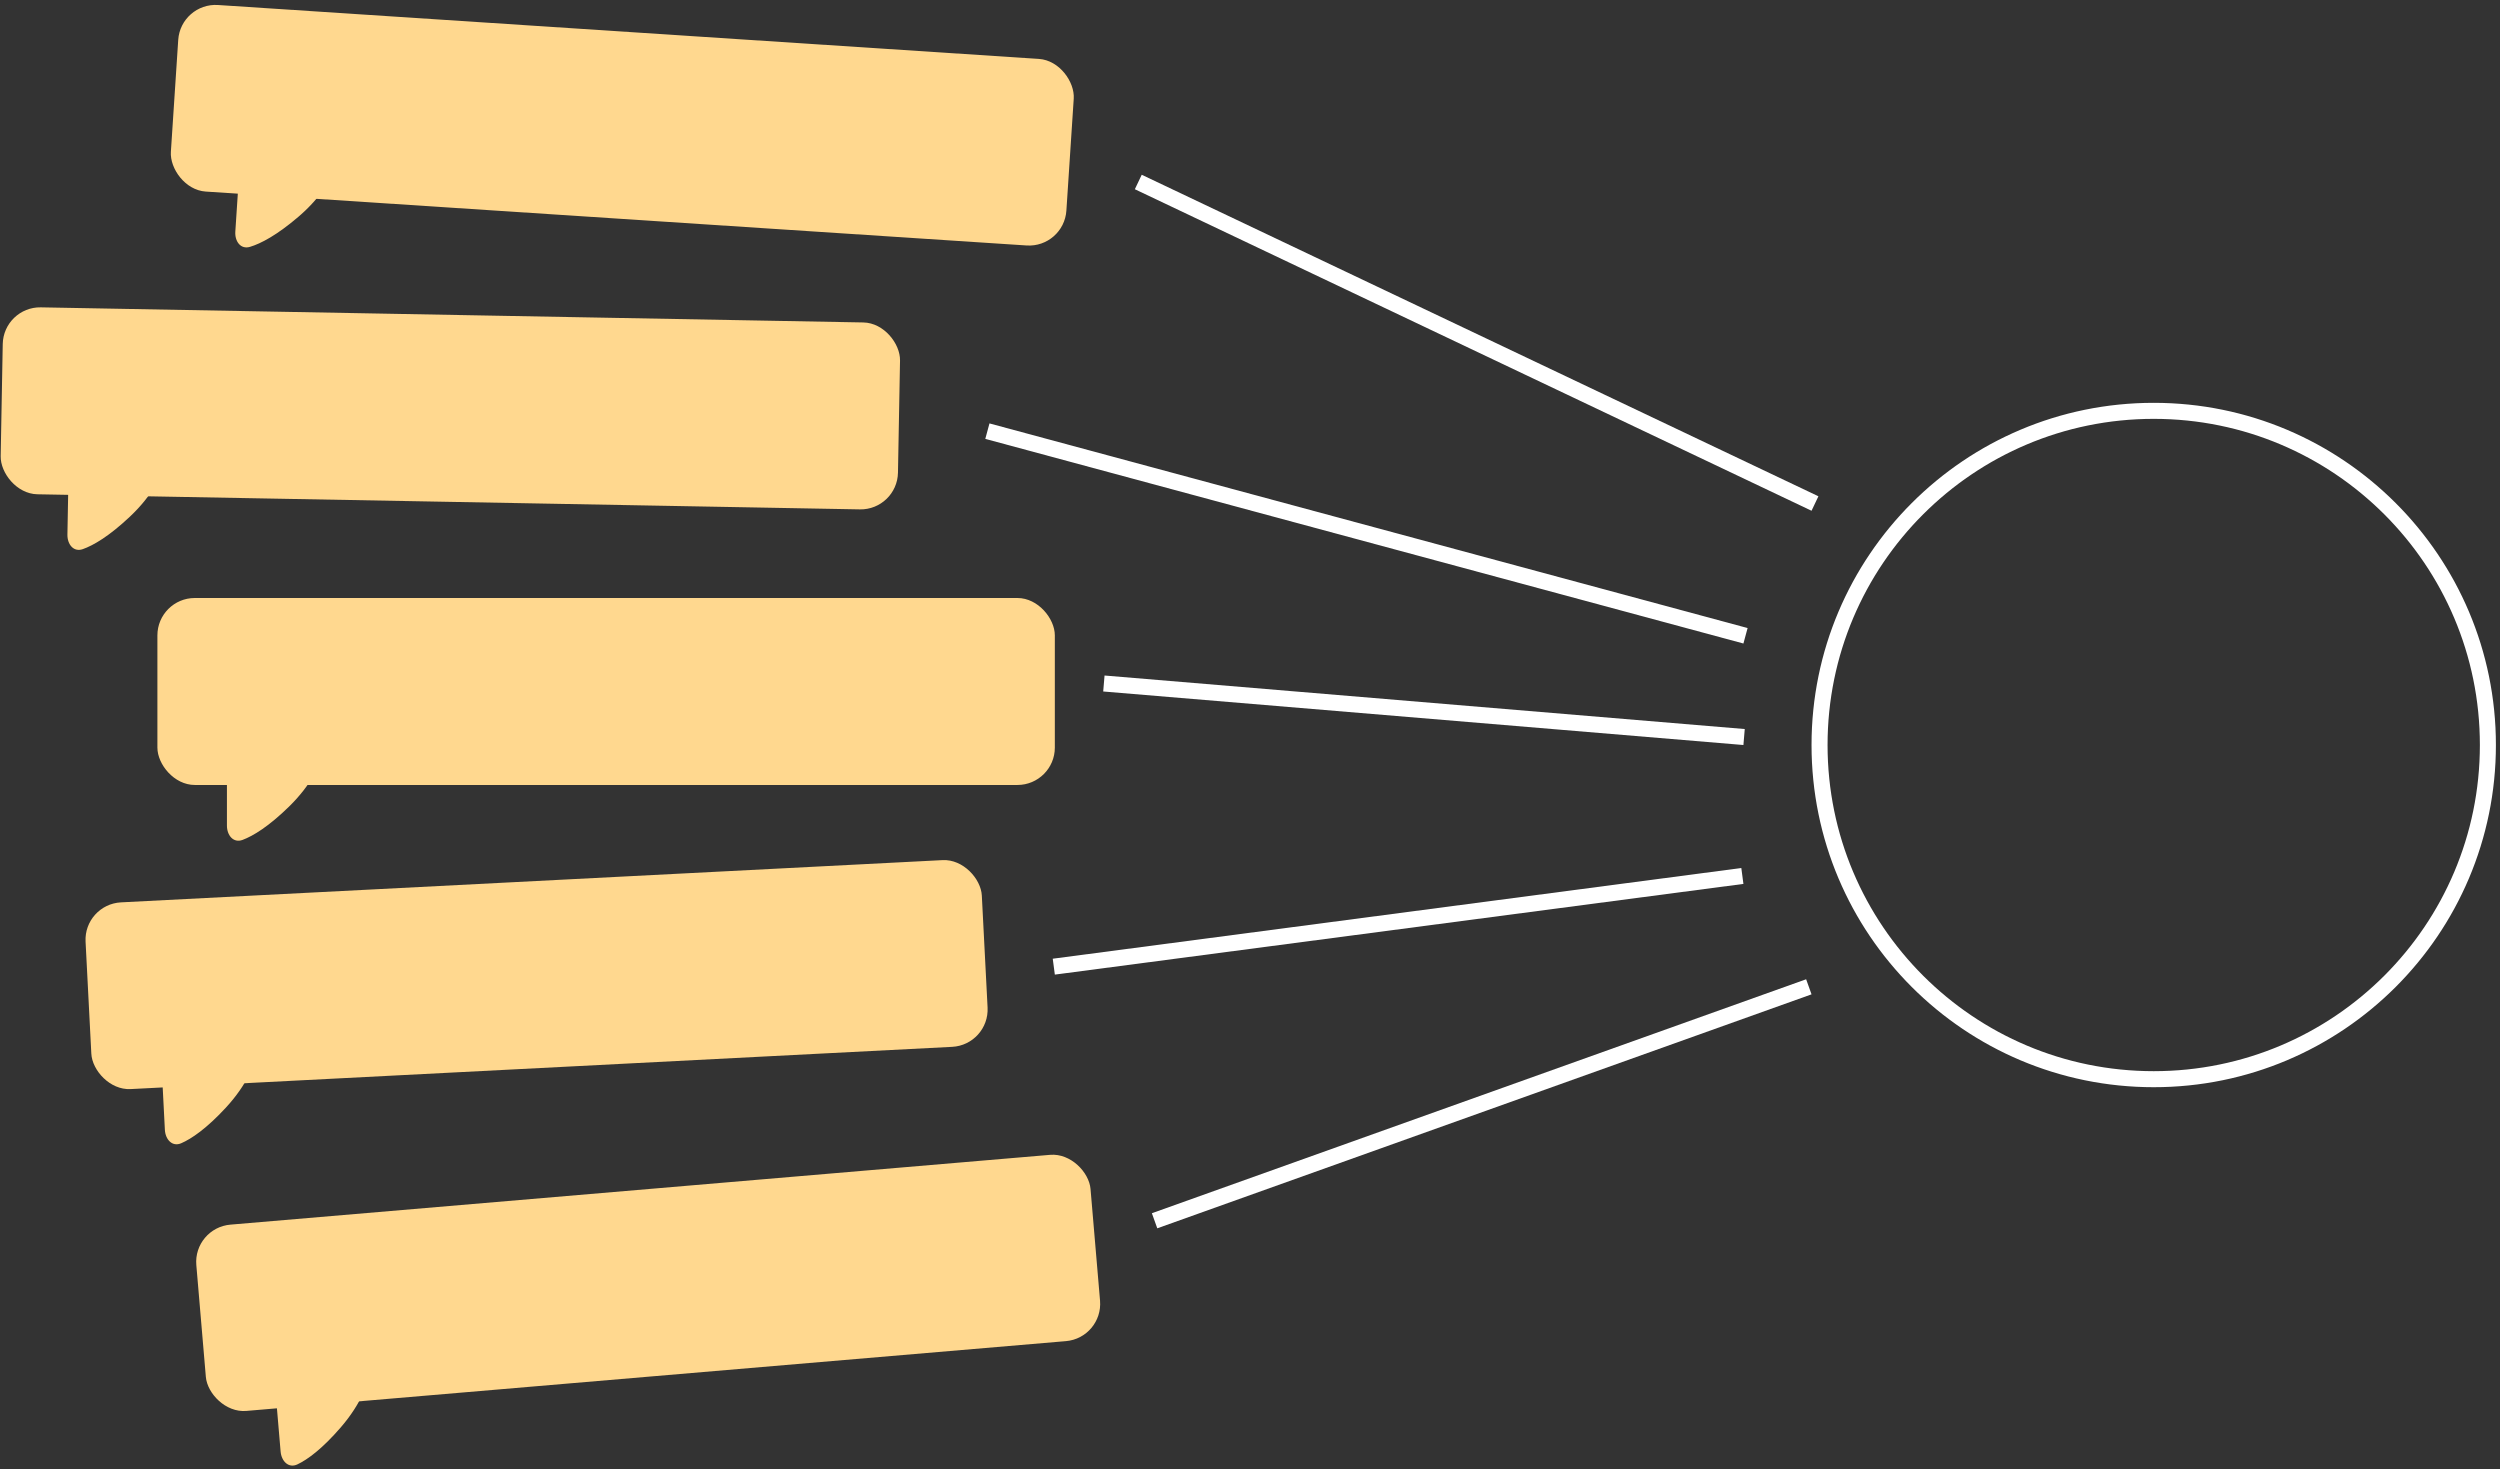 <svg width="468" height="275" viewBox="0 0 468 275" fill="none" xmlns="http://www.w3.org/2000/svg">
<rect x="0" y="0" width="468" height="275" fill="#333333" stroke="none"/>
<circle cx="403.176" cy="139.467" r="62.557" stroke="white" stroke-width="3"/>
<line x1="213.088" y1="34.069" x2="339.763" y2="94.259" stroke="white" stroke-width="3"/>
<line x1="184.838" y1="80.71" x2="326.759" y2="119.019" stroke="white" stroke-width="3"/>
<line x1="206.646" y1="127.951" x2="326.493" y2="137.972" stroke="white" stroke-width="3"/>
<line x1="197.269" y1="180.958" x2="326.172" y2="163.98" stroke="white" stroke-width="3"/>
<line x1="216.137" y1="228.527" x2="338.614" y2="184.73" stroke="white" stroke-width="3"/>
<rect x="33.823" y="0.479" width="168" height="35" rx="7" transform="rotate(3.757 33.823 0.479)" fill="#FFD88F"/>
<path d="M44.053 43.352L44.955 29.627C45.121 27.091 47.312 25.17 49.848 25.337L59.96 26.001C62.158 26.145 63.911 27.875 63.291 29.988C62.445 32.87 60.355 36.736 55.873 40.572C51.844 44.021 48.832 45.602 46.792 46.213C45.046 46.736 43.934 45.172 44.053 43.352Z" fill="#FFD88F"/>
<rect x="0.642" y="57.407" width="168" height="35" rx="7" transform="rotate(1.052 0.642 57.407)" fill="#FFD88F"/>
<path d="M12.621 100.073L12.874 86.32C12.92 83.779 15.018 81.757 17.559 81.803L27.691 81.989C29.893 82.03 31.726 83.675 31.206 85.816C30.497 88.734 28.593 92.694 24.297 96.738C20.435 100.373 17.5 102.094 15.492 102.801C13.773 103.406 12.588 101.896 12.621 100.073Z" fill="#FFD88F"/>
<rect x="29.465" y="111.946" width="168" height="35" rx="7" fill="#FFD88F"/>
<path d="M42.482 154.557V140.802C42.482 138.26 44.543 136.2 47.084 136.2H57.218C59.42 136.2 61.283 137.811 60.803 139.961C60.147 142.892 58.316 146.886 54.095 151.008C50.301 154.714 47.398 156.488 45.403 157.232C43.695 157.868 42.482 156.38 42.482 154.557Z" fill="#FFD88F"/>
<rect x="15.659" y="169.281" width="168" height="35" rx="7" transform="rotate(-2.943 15.659 169.281)" fill="#FFD88F"/>
<path d="M30.864 211.496L30.158 197.759C30.028 195.221 31.98 193.057 34.518 192.927L44.638 192.406C46.838 192.293 48.781 193.807 48.411 195.978C47.907 198.939 46.283 203.022 42.28 207.355C38.681 211.251 35.873 213.172 33.919 214.017C32.245 214.741 30.958 213.317 30.864 211.496Z" fill="#FFD88F"/>
<rect x="36.158" y="229.846" width="168" height="35" rx="7" transform="rotate(-4.867 36.158 229.846)" fill="#FFD88F"/>
<path d="M52.529 271.72L51.362 258.014C51.146 255.482 53.024 253.254 55.557 253.038L65.654 252.179C67.848 251.992 69.841 253.439 69.545 255.622C69.141 258.598 67.655 262.733 63.799 267.198C60.332 271.212 57.59 273.227 55.666 274.137C54.018 274.916 52.684 273.536 52.529 271.72Z" fill="#FFD88F"/>
</svg>
